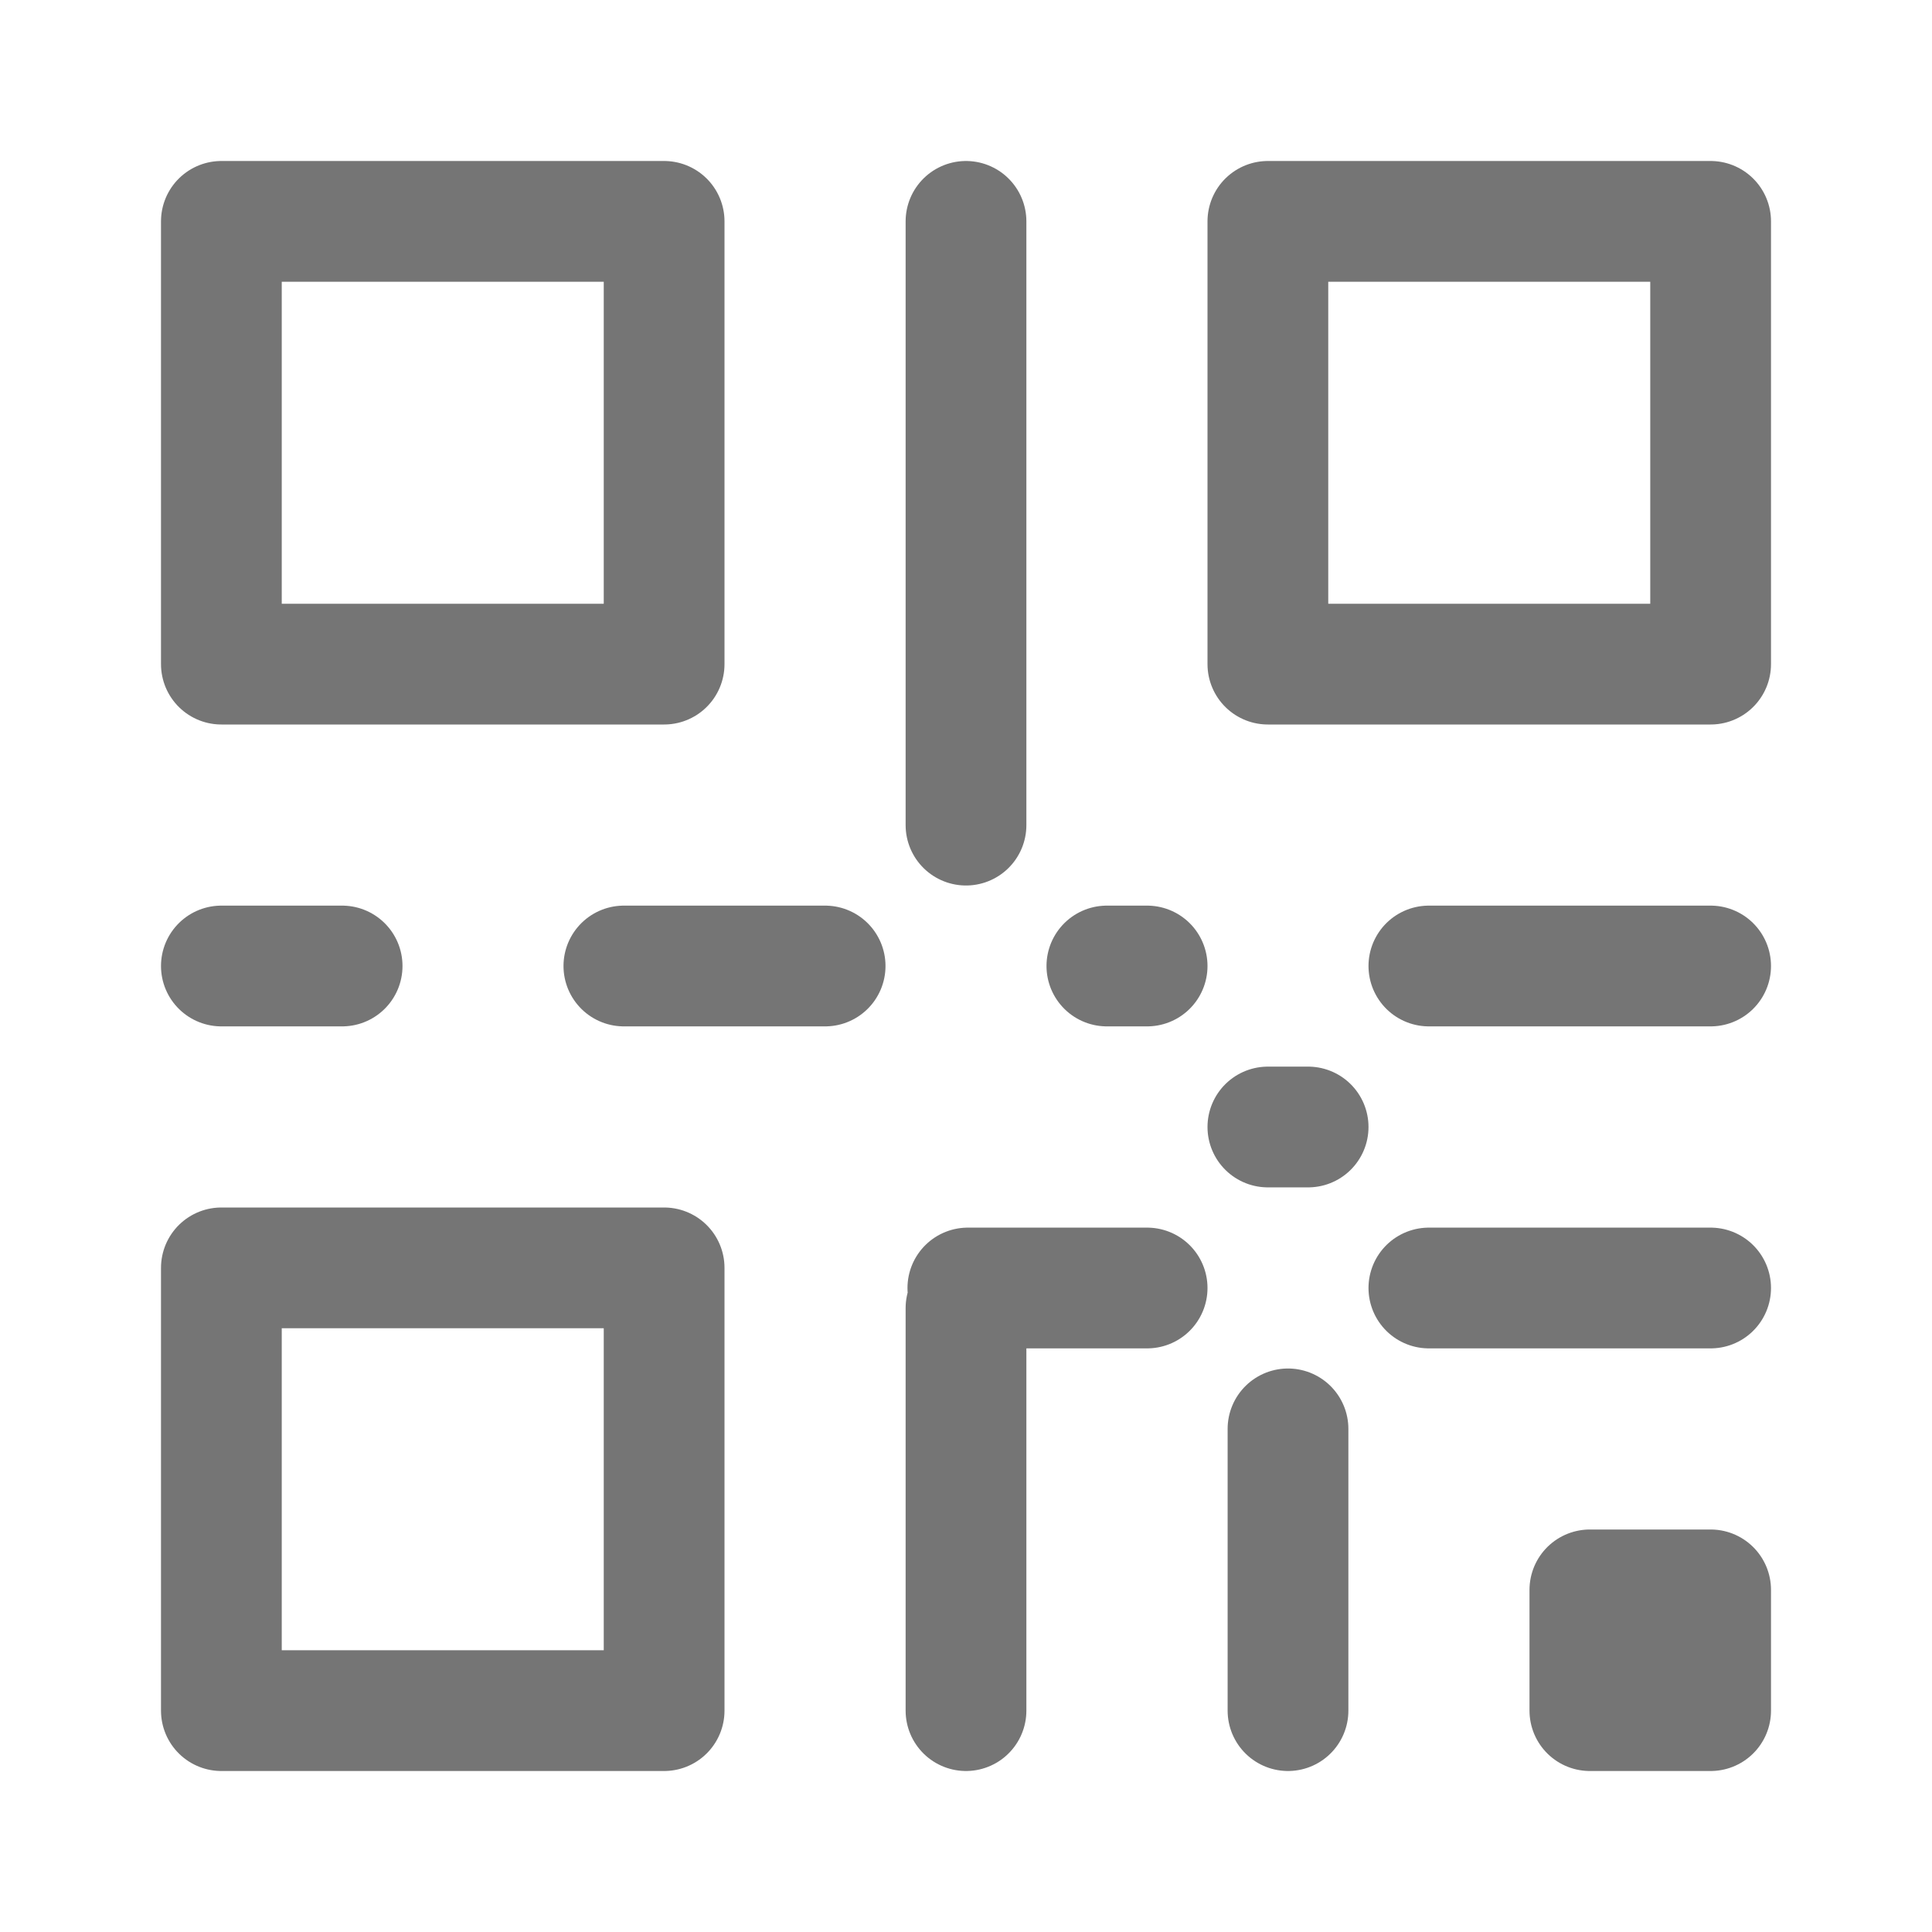 <svg xmlns="http://www.w3.org/2000/svg" fill-rule="evenodd" stroke-linecap="round" stroke-linejoin="round" stroke-miterlimit="1.5" clip-rule="evenodd" viewBox="0 0 24 24">
  <path fill="none" stroke="#757575" stroke-width="1.5"
  d="M2.75 2.75h5.5v5.5h-5.5zM15.75 2.75h5.5v5.5h-5.5zM2.75 
  15.75h5.5v5.5h-5.5zM19.75 19.75h1.5v1.5h-1.5zM2.75 12h1.5M7.75
  12h2.5M13.75 12h.5M17.75 12h3.5M17.75 16h3.5M12.023
  16h2.227M15.75 14h.5M12 2.75v7.5M12 16.25v5M16 17.75v3.5"/>
</svg>